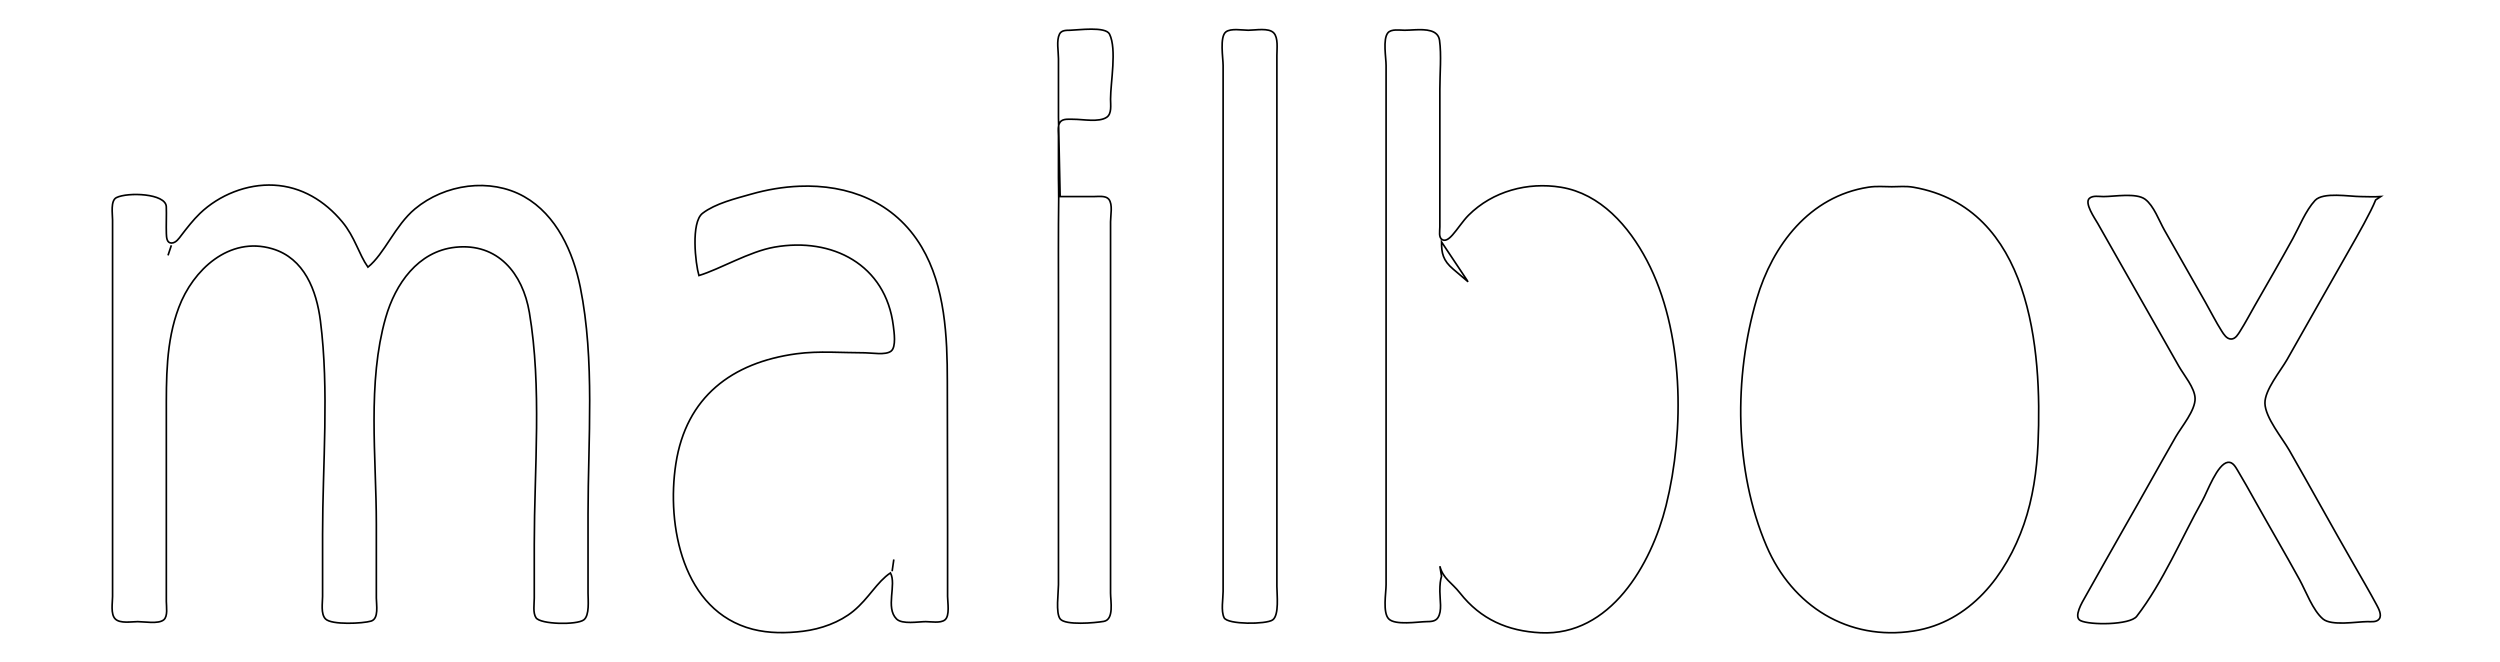 <?xml version="1.0" encoding="UTF-8" standalone="no"?>
<!-- Created with Inkscape (http://www.inkscape.org/) -->

<svg
   version="1.1"
   id="svg1570"
   width="3779.048"
   height="1000.635"
   viewBox="0 0 3779.048 1000.635"
   xmlns="http://www.w3.org/2000/svg"
   xmlns:svg="http://www.w3.org/2000/svg">
  <defs
     id="defs1574">
    <linearGradient
       id="linearGradient1956">
      <stop
         style="stop-color:#000000;stop-opacity:1;"
         offset="0"
         id="stop1954" />
    </linearGradient>
  </defs>
  <g
     id="g1576">
    <path
       id="path1742"
       style="fill:none;stroke:#000000;stroke-width:2.54;stroke-opacity:1"
       d="M 1649.723 44.059 C 1637.096 44.068 1623.725 45.614 1617.781 45.727 C 1611.818 45.839 1604.528 45.511 1601.531 51.602 C 1596.683 61.457 1600 77.453 1600 88.889 L 1600 177.777 L 1600.256 189.799 C 1600.688 187.829 1601.361 185.968 1602.611 184.389 C 1606.883 178.993 1616.521 180.331 1622.857 180.318 C 1637.263 180.289 1661.065 185.183 1672.844 177.322 C 1680.867 171.969 1678.73 158.67 1678.73 149.842 C 1678.733 124.283 1688.435 74.44 1677.199 51.602 C 1674.233 45.575 1662.35 44.049 1649.723 44.059 z M 1600.256 189.799 C 1599.173 194.733 1600.002 200.543 1600 205.715 C 1599.99 226.515 1600 248.407 1600 269.207 C 1600 279.638 1600.488 289.586 1600.353 299.682 C 1599.678 350.364 1600 406.529 1600 459.682 L 1600 736.508 L 1600 883.809 C 1600 896.126 1595.553 926.7 1602.611 935.611 C 1610.566 945.653 1655.388 941.526 1668.422 939.307 C 1684.381 936.587 1678.73 908.51 1678.73 896.508 L 1678.73 761.904 L 1678.73 421.588 L 1678.73 335.238 C 1678.73 325.379 1682.349 309.083 1676.119 301.215 C 1671.479 295.356 1660.057 297.145 1653.334 297.143 C 1634.258 297.135 1618.311 297.143 1602.539 297.143 L 1600.256 189.799 z M 1907.353 44.691 C 1900.042 44.693 1892.351 45.715 1886.984 45.715 C 1877.966 45.715 1860.438 42.403 1852.961 48.324 C 1843.483 55.832 1848.889 87.909 1848.889 99.047 L 1848.889 253.969 L 1848.889 802.539 L 1848.889 893.969 C 1848.889 905.222 1845.374 923.537 1850.42 933.795 C 1855.619 944.36 1914.189 943.922 1923.773 937.072 C 1933.935 929.814 1930.158 898.624 1930.158 886.35 L 1930.158 731.428 L 1930.158 177.777 L 1930.158 83.809 C 1930.158 73.827 1932.431 57.203 1925.439 49.787 C 1921.594 45.709 1914.665 44.69 1907.353 44.691 z M 2138.5 45.072 C 2132.949 45.323 2127.615 45.715 2123.174 45.715 C 2116.035 45.715 2102.906 43.403 2097.85 49.787 C 2090.126 59.536 2095.238 87.045 2095.238 99.047 L 2095.238 228.572 L 2095.238 739.047 L 2095.238 883.809 C 2095.238 896.355 2089.818 926.121 2099.309 935.611 C 2109.218 945.519 2142.976 939.921 2156.188 939.67 C 2162.572 939.551 2169.6 939.659 2173.514 933.795 C 2180.269 923.669 2176.49 906.545 2176.508 893.969 C 2176.523 882.972 2177.284 877.075 2179.047 871.111 L 2176.508 855.873 C 2181.582 875.139 2193.975 879.921 2207.021 896.508 C 2238.298 936.274 2279.146 954.044 2328.889 956.508 C 2434.057 961.714 2496.223 853.202 2518.412 764.445 C 2546.996 650.063 2545.321 499.723 2489.445 393.65 C 2462.36 342.222 2419.581 292.79 2359.365 283.018 C 2309.321 274.896 2256.419 288.93 2219.908 325.309 C 2211.494 333.695 2202.76 347.265 2195.519 355.275 C 2192.871 358.209 2186.277 365.416 2180.578 362.525 C 2174.206 359.292 2176.523 349.77 2176.508 342.857 C 2176.478 327.886 2176.508 307.607 2176.508 292.064 L 2176.508 134.604 C 2176.508 112.002 2179.093 82.683 2176.027 60.965 C 2173.751 44.831 2155.152 44.319 2138.5 45.072 z M 413.969 279.896 C 373.247 277.789 331.309 294.743 302.225 322.639 C 292.267 332.19 282.339 344.94 274.248 355.518 C 270.667 360.198 266.1 367.266 259.385 367.375 C 251.828 367.499 251.712 358.36 251.479 353.014 C 251.006 342.195 251.874 323.622 251.379 312.395 C 250.486 292.141 193.002 290.331 176.045 298.674 C 166.763 303.243 170.158 323.45 170.158 332.699 L 170.158 439.365 L 170.158 810.158 L 170.158 901.588 C 170.158 910.99 166.935 928.315 174.23 935.611 C 181.526 942.905 198.853 939.682 208.254 939.682 C 218.283 939.682 239.1 943.612 247.355 937.072 C 254.127 931.711 251.428 916.796 251.428 909.207 L 251.428 827.936 L 251.428 627.301 C 251.428 572.144 250.559 517.193 270.285 464.762 C 291.585 408.145 346.252 356.843 411.428 375.982 C 460.177 390.299 478.494 439.163 484.355 485.08 C 497.752 590.045 487.619 701.808 487.619 807.619 L 487.619 901.588 C 487.619 911.254 484.614 928.02 492.043 935.611 C 501.232 944.998 548.597 942.527 560.895 938.875 C 573.032 935.271 568.889 913.882 568.889 904.127 L 568.889 792.381 C 568.889 691.096 554.911 578.217 583.059 480 C 597.545 429.453 631.7 379.85 688.254 373.775 C 752.414 366.88 790.225 413.186 800.201 472.381 C 819.297 585.684 807.619 708.158 807.619 822.857 L 807.619 904.127 C 807.619 912.985 805.281 926.376 810.23 933.795 C 817.039 943.999 871.807 944.902 882.377 937.072 C 891.436 930.362 888.889 907.225 888.889 896.508 L 888.889 777.143 C 888.889 664.881 899.427 544.723 877.207 434.285 C 866.533 381.234 841.366 324.907 792.381 297.25 C 740.772 268.115 672.134 278.399 627.301 315.748 C 597.14 340.871 581.2 383.712 556.191 403.809 C 542.282 384.101 536.691 358.555 517.268 335.238 C 490.959 303.655 455.848 282.065 413.969 279.896 z M 1208.301 281.529 C 1183.899 282.514 1159.211 286.692 1135.238 293.533 C 1112.026 300.157 1081.295 307.545 1061.963 322.453 C 1044.149 336.19 1051.261 398.755 1056.508 416.508 C 1088.752 406.689 1132.449 380.28 1170.793 373.547 C 1257.785 358.271 1338.974 399.785 1350.385 492.699 C 1351.479 501.611 1354.993 524.422 1347.039 530.723 C 1338.783 537.262 1317.965 533.334 1307.936 533.334 C 1273.723 533.334 1237.726 530.18 1203.809 534.797 C 1106.361 548.062 1037.252 599.93 1021.65 700.953 C 1007.245 794.208 1031.956 923.961 1137.777 951.166 C 1162.504 957.52 1188.818 957.292 1213.969 954.193 C 1240.635 950.904 1269.236 940.864 1290.158 923.609 C 1313.508 904.354 1325.437 879.746 1346.031 866.031 C 1355.545 883.857 1338.115 918.542 1355.182 935.611 C 1363.781 944.208 1388.13 939.682 1399.365 939.682 C 1407.34 939.682 1421.651 942.347 1428.311 937.072 C 1436.097 930.906 1432.381 910.434 1432.381 901.588 L 1432.381 800 C 1432.381 725.638 1431.998 650.082 1431.998 576.508 C 1431.998 509.422 1428.802 433.324 1393.135 373.334 C 1352.137 304.38 1281.507 278.576 1208.301 281.529 z M 2875.801 281.898 C 2870.388 281.962 2865.104 282.289 2859.682 282.289 C 2848.151 282.289 2836.851 281.031 2824.127 283.02 C 2735.441 296.871 2679.467 370.231 2655.441 452.064 C 2620.775 570.023 2621.512 711.365 2670.299 825.396 C 2709.156 916.254 2793.855 969.25 2892.699 953.807 C 2977.753 940.516 3032.685 869.696 3059.453 792.381 C 3072.939 753.404 3078.933 711.503 3080.736 670.477 C 3087.06 527.368 3069.715 314.363 2892.699 283.084 C 2886.756 282.035 2881.213 281.835 2875.801 281.898 z M 3532.061 295.154 C 3518.489 294.987 3505.51 296.463 3499.428 303.029 C 3485.256 318.361 3475.911 342.377 3465.879 360.635 C 3447.162 394.733 3427.555 428.447 3408.254 462.223 C 3401.193 474.558 3393.904 488.457 3386.361 500.305 C 3383.263 505.181 3379.302 512.49 3372.623 512.49 C 3365.791 512.49 3361.448 505.252 3358.273 500.305 C 3349.816 487.073 3341.766 470.986 3333.893 457.143 L 3271.822 347.936 C 3263.797 333.825 3255.745 310.972 3242.641 301.215 C 3229.129 291.165 3196.672 297.135 3179.682 297.143 C 3172.57 297.145 3163.759 295.198 3158.451 299.754 C 3150.324 306.751 3166.45 329.846 3170.996 337.777 C 3191.822 374.095 3212.165 410.685 3233.016 446.984 C 3253.384 482.433 3273.321 518.141 3293.588 553.65 C 3301.232 567.057 3317.486 586.1 3318.121 601.904 C 3318.858 620.157 3297.701 644.984 3288.889 660.318 C 3263.213 705.019 3238.401 750.216 3212.699 794.92 C 3192.356 830.323 3172.597 866.073 3152.457 901.588 C 3147.581 910.187 3133.867 932.611 3144.939 938.15 C 3159.009 945.188 3219.607 944.934 3229.867 931.688 C 3269.41 880.515 3297.6 813.365 3329.168 756.826 C 3336.736 743.274 3351.898 700.891 3367.771 698.859 C 3375.086 697.925 3379.277 705.861 3382.477 711.148 C 3391.315 725.81 3400.203 741.779 3408.609 756.826 C 3430.882 796.722 3454.045 836.143 3476.039 876.191 C 3485.715 893.794 3496.026 922.568 3511.391 935.611 C 3524.267 946.529 3562.082 939.791 3578.412 939.68 C 3584.939 939.637 3592.382 940.889 3596.445 935.611 C 3600.89 929.798 3595.581 919.936 3592.533 914.285 C 3581.562 893.884 3569.651 873.453 3558.096 853.334 C 3525.156 796.008 3493.36 738.027 3460.521 680.635 C 3449.855 662.014 3424.127 631.174 3423.721 609.523 C 3423.34 589.424 3447.441 560.673 3457.219 543.492 C 3488.482 488.498 3519.492 433.353 3550.857 378.412 C 3564.115 355.197 3583.645 320.938 3591.111 302.223 L 3598.731 297.143 C 3585.88 297.904 3580.749 297.158 3568.254 297.143 C 3559.797 297.132 3545.632 295.322 3532.061 295.154 z M 2179.047 365.715 L 2217.625 423.58 C 2217.471 423.758 2217.297 423.95 2217.143 424.127 L 2218.887 425.473 L 2219.201 425.947 C 2211.674 419.57 2204.756 413.667 2196.828 406.975 C 2181.054 393.662 2179.047 382.571 2179.047 365.715 z M 259.047 370.793 L 253.969 386.031 L 259.047 370.793 z M 1351.111 845.715 L 1348.572 863.492 L 1351.111 845.715 z " />
  </g>
</svg>
